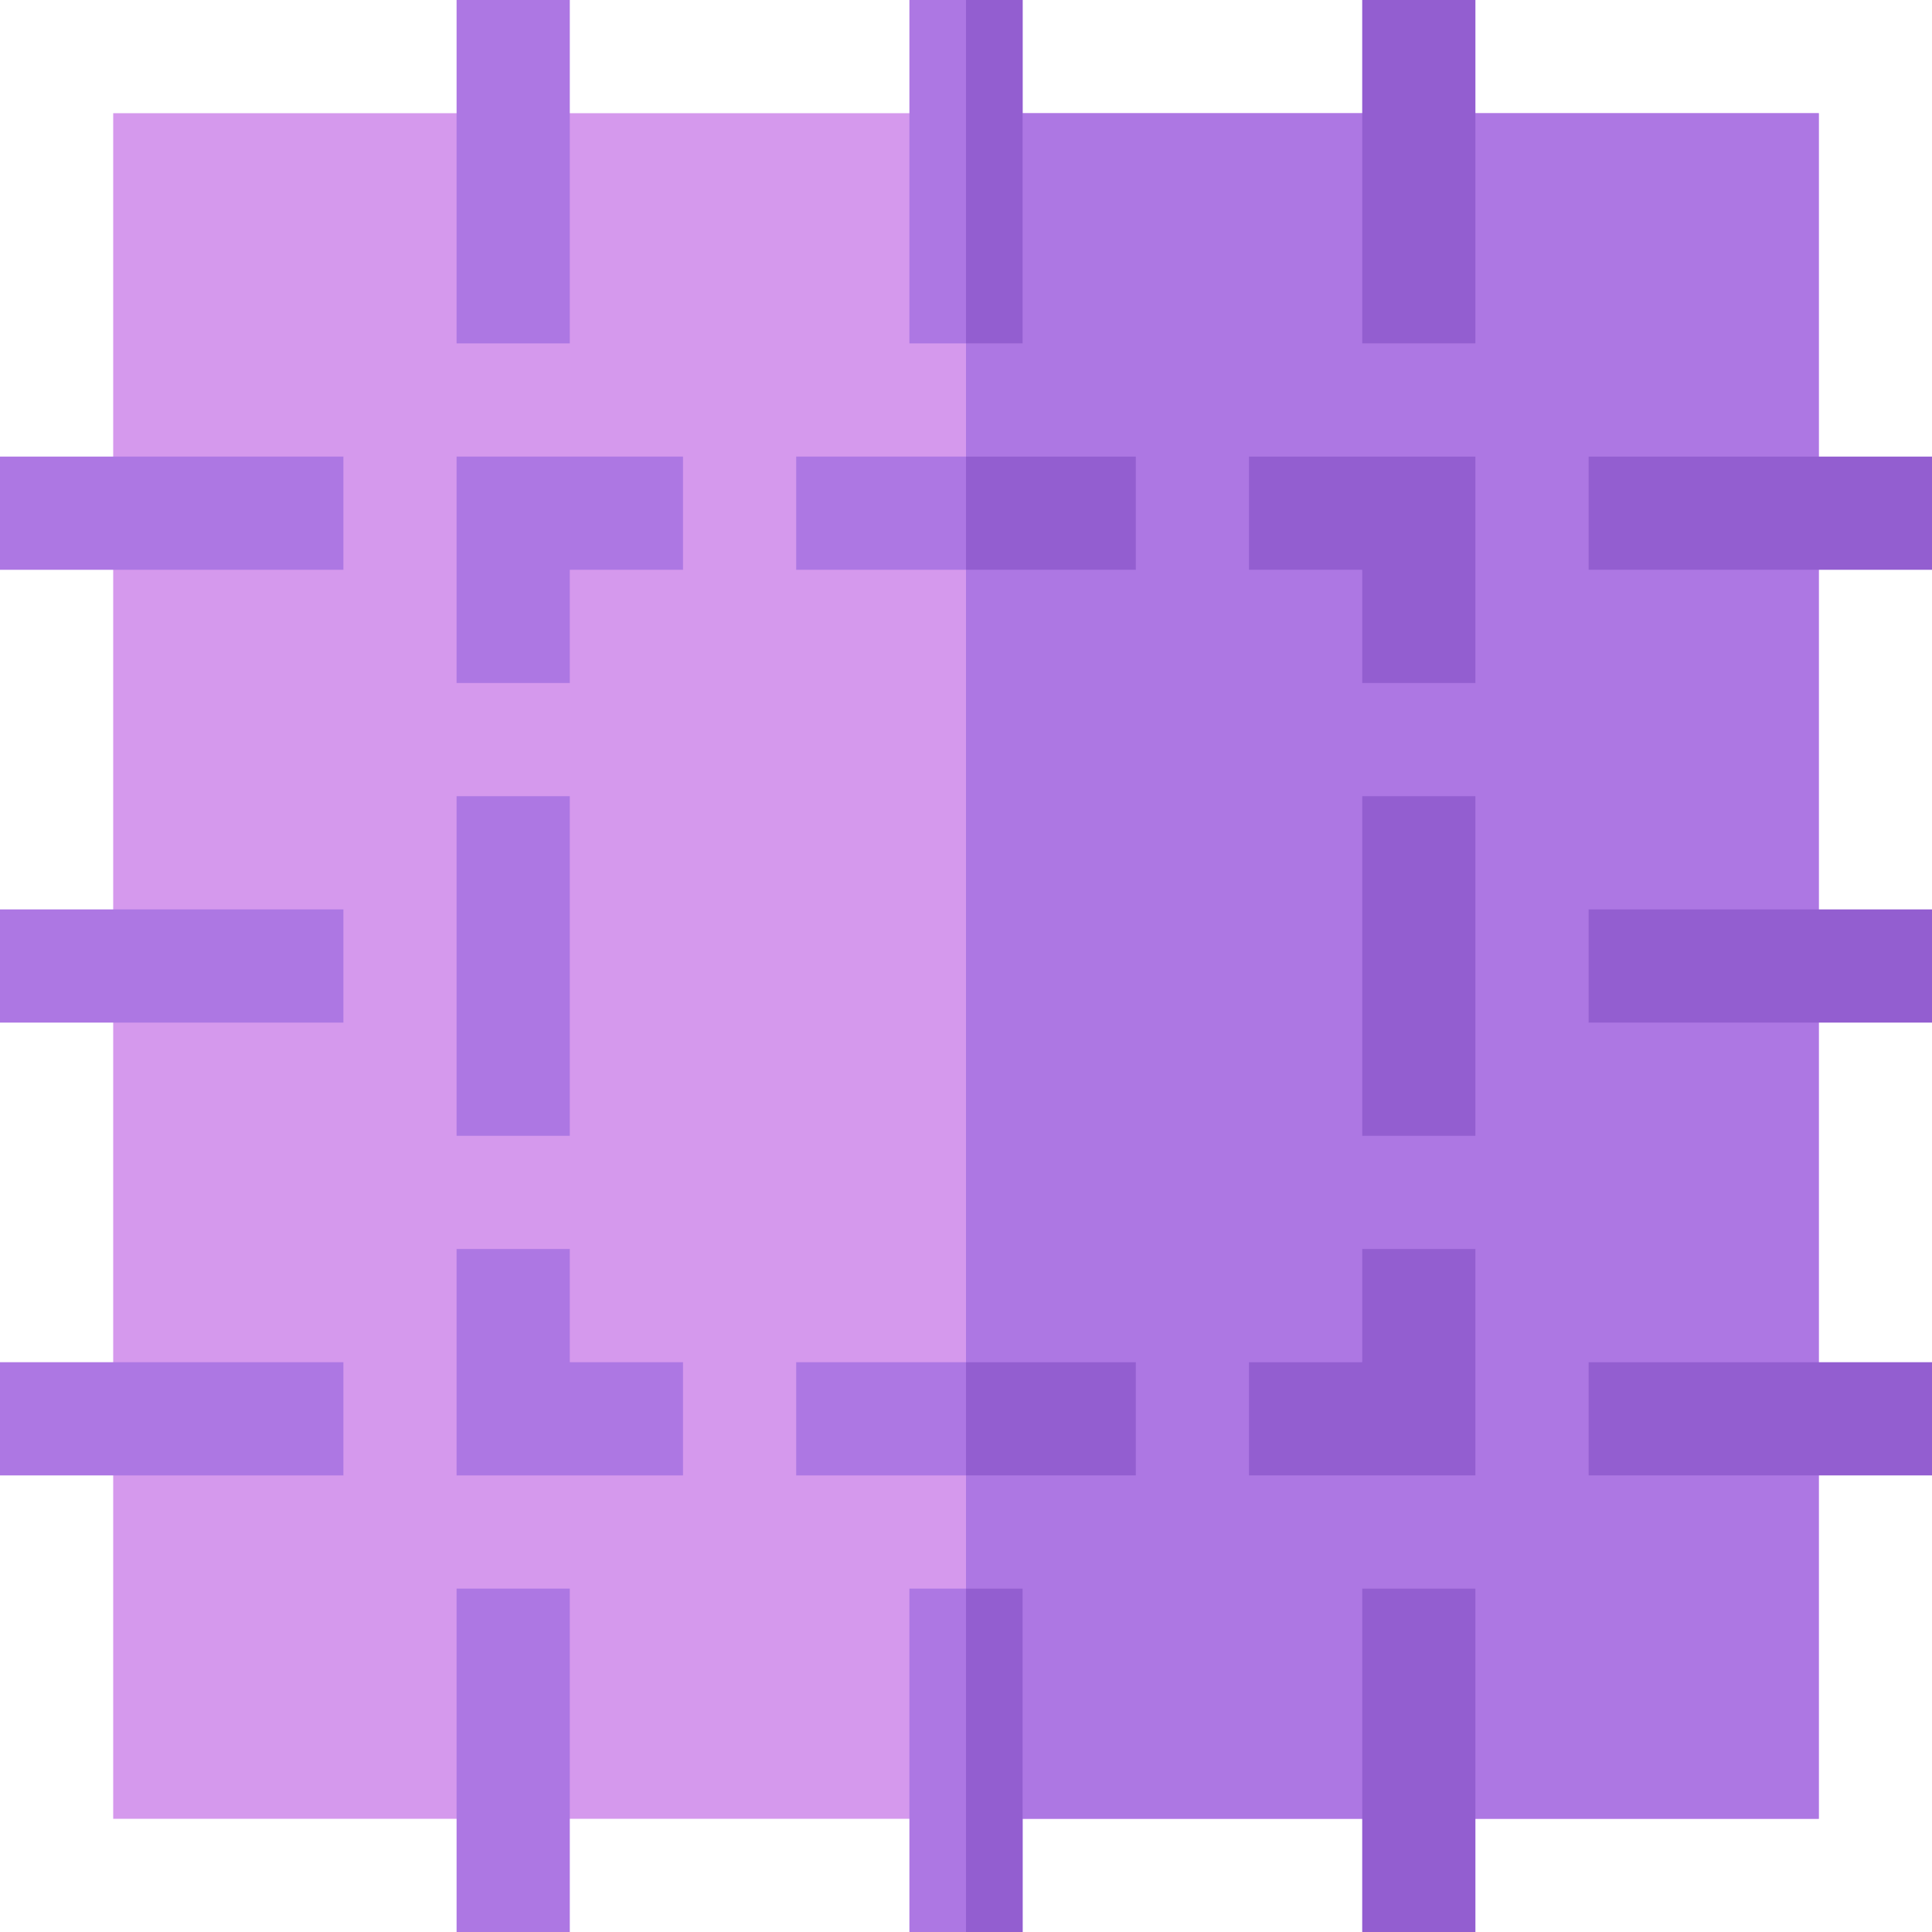 <svg id="Capa_1" enable-background="new 0 0 512 512" height="512" viewBox="0 0 512 512" width="512" xmlns="http://www.w3.org/2000/svg"><g><g><g><g><g><path d="m30 30v452h452v-452z" fill="#d599ed"/></g></g></g></g><path d="m256 30h226v452h-226z" fill="#ad77e3"/><g><g><g><path d="m151 181h-30v-60h60v30h-30z" fill="#ad77e3"/></g></g></g><g><g><g><path d="m391 181h-30v-30h-30v-30h60z" fill="#935ed0"/></g></g></g><g><g><g><path d="m181 391h-60v-60h30v30h30z" fill="#ad77e3"/></g></g></g><g><g><g><path d="m391 391h-60v-30h30v-30h30z" fill="#935ed0"/></g></g></g><g><g><g><path d="m211 121h90v30h-90z" fill="#ad77e3"/></g></g></g><g><g><g><path d="m211 361h90v30h-90z" fill="#ad77e3"/></g></g></g><g><g><g><path d="m121 211h30v90h-30z" fill="#ad77e3"/></g></g></g><g><g><g><path d="m361 211h30v90h-30z" fill="#935ed0"/></g></g></g><path d="m256 121h45v30h-45z" fill="#935ed0"/><path d="m256 361h45v30h-45z" fill="#935ed0"/><g><path d="m121 421h30v91h-30z" fill="#ad77e3"/></g><g><g><g><path d="m241 421h30v91h-30z" fill="#ad77e3"/></g></g></g><g><g><g><path d="m361 421h30v91h-30z" fill="#935ed0"/></g></g></g><path d="m256 421h15v91h-15z" fill="#935ed0"/><g><path d="m421 361h91v30h-91z" fill="#935ed0"/></g><g><path d="m421 241h91v30h-91z" fill="#935ed0"/></g><g><path d="m421 121h91v30h-91z" fill="#935ed0"/></g><g><path d="m0 361h91v30h-91z" fill="#ad77e3"/></g><g><path d="m0 241h91v30h-91z" fill="#ad77e3"/></g><g><path d="m0 121h91v30h-91z" fill="#ad77e3"/></g><g><path d="m121 0h30v91h-30z" fill="#ad77e3"/></g><g><path d="m241 0h30v91h-30z" fill="#ad77e3"/></g><g><g><g><path d="m361 0h30v91h-30z" fill="#935ed0"/></g></g></g><path d="m256 0h15v91h-15z" fill="#935ed0"/></g></svg>